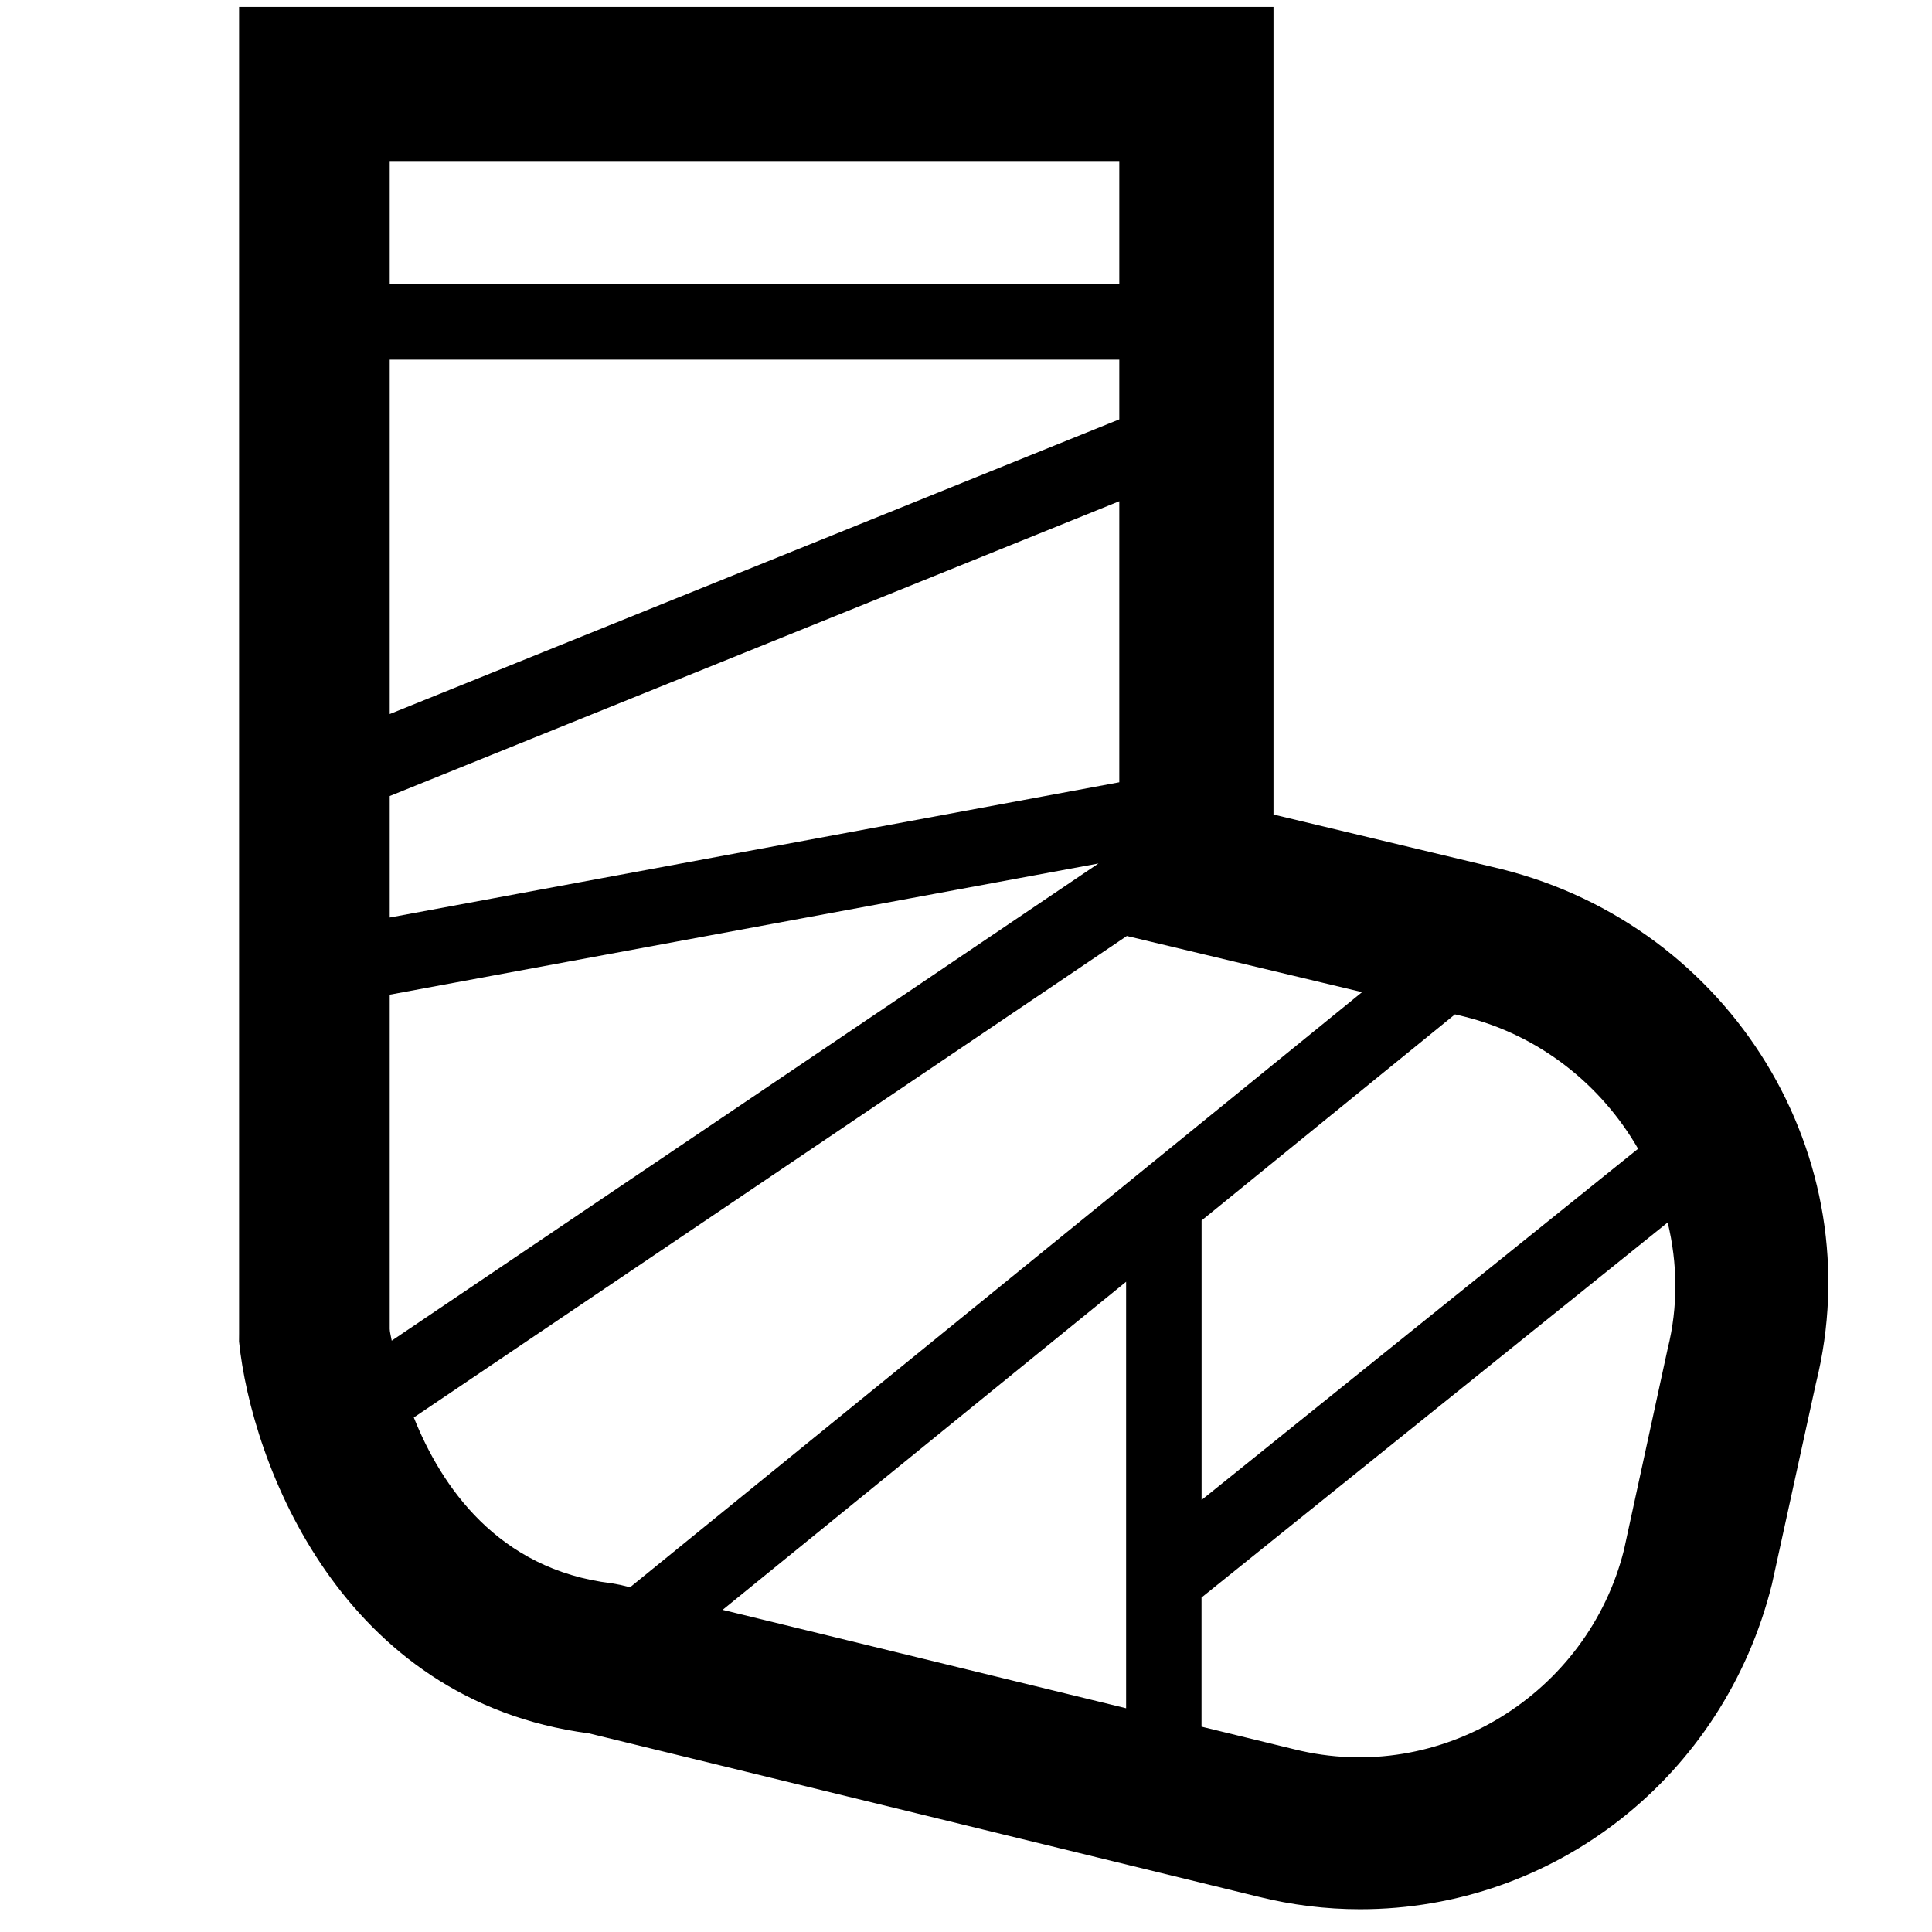 <?xml version="1.0" encoding="utf-8"?>
<!-- Generator: Adobe Illustrator 17.0.0, SVG Export Plug-In . SVG Version: 6.00 Build 0)  -->
<!DOCTYPE svg PUBLIC "-//W3C//DTD SVG 1.1//EN" "http://www.w3.org/Graphics/SVG/1.1/DTD/svg11.dtd">
<svg version="1.1" id="Layer_1" xmlns="http://www.w3.org/2000/svg" xmlns:xlink="http://www.w3.org/1999/xlink" x="0px" y="0px"
	 width="32px" height="32px" viewBox="0 0 32 32" enable-background="new 0 0 32 32" xml:space="preserve">
<path d="M24.864,14.394l-3.771-0.903V0.114H3.96v21.975l-0.001,0.13c0.209,2.017,1.687,5.95,5.796,6.491l11.085,2.705
	c0.554,0.138,1.12,0.208,1.687,0.208c3.226,0,6.026-2.197,6.821-5.38l0.729-3.328C31.011,19.169,28.684,15.348,24.864,14.394z
	 M27.132,19.027l-7.23,5.817v-4.629l4.197-3.414l0.154,0.037C25.507,17.15,26.525,17.973,27.132,19.027z M18.652,28.294l-6.683-1.63
	l6.683-5.434V28.294z M18.539,6.946L6.455,11.827V5.957h12.084V6.946z M18.539,8.302v4.655l-12.084,2.24v-2.012L18.539,8.302z
	 M6.455,22.011v-5.536l11.739-2.173L6.488,22.206C6.473,22.122,6.455,22.055,6.455,22.011z M18.539,2.667v2.043H6.455V2.667H18.539z
	 M6.854,23.478l11.81-7.975l3.896,0.93L10.436,26.29l-0.16-0.039l-0.146-0.027C8.24,25.997,7.306,24.61,6.854,23.478z
	 M27.621,22.343l-0.723,3.328c-0.594,2.377-3.026,3.909-5.459,3.303l-1.538-0.375v-2.139l7.721-6.212
	C27.785,20.92,27.798,21.636,27.621,22.343z"/>
</svg>
